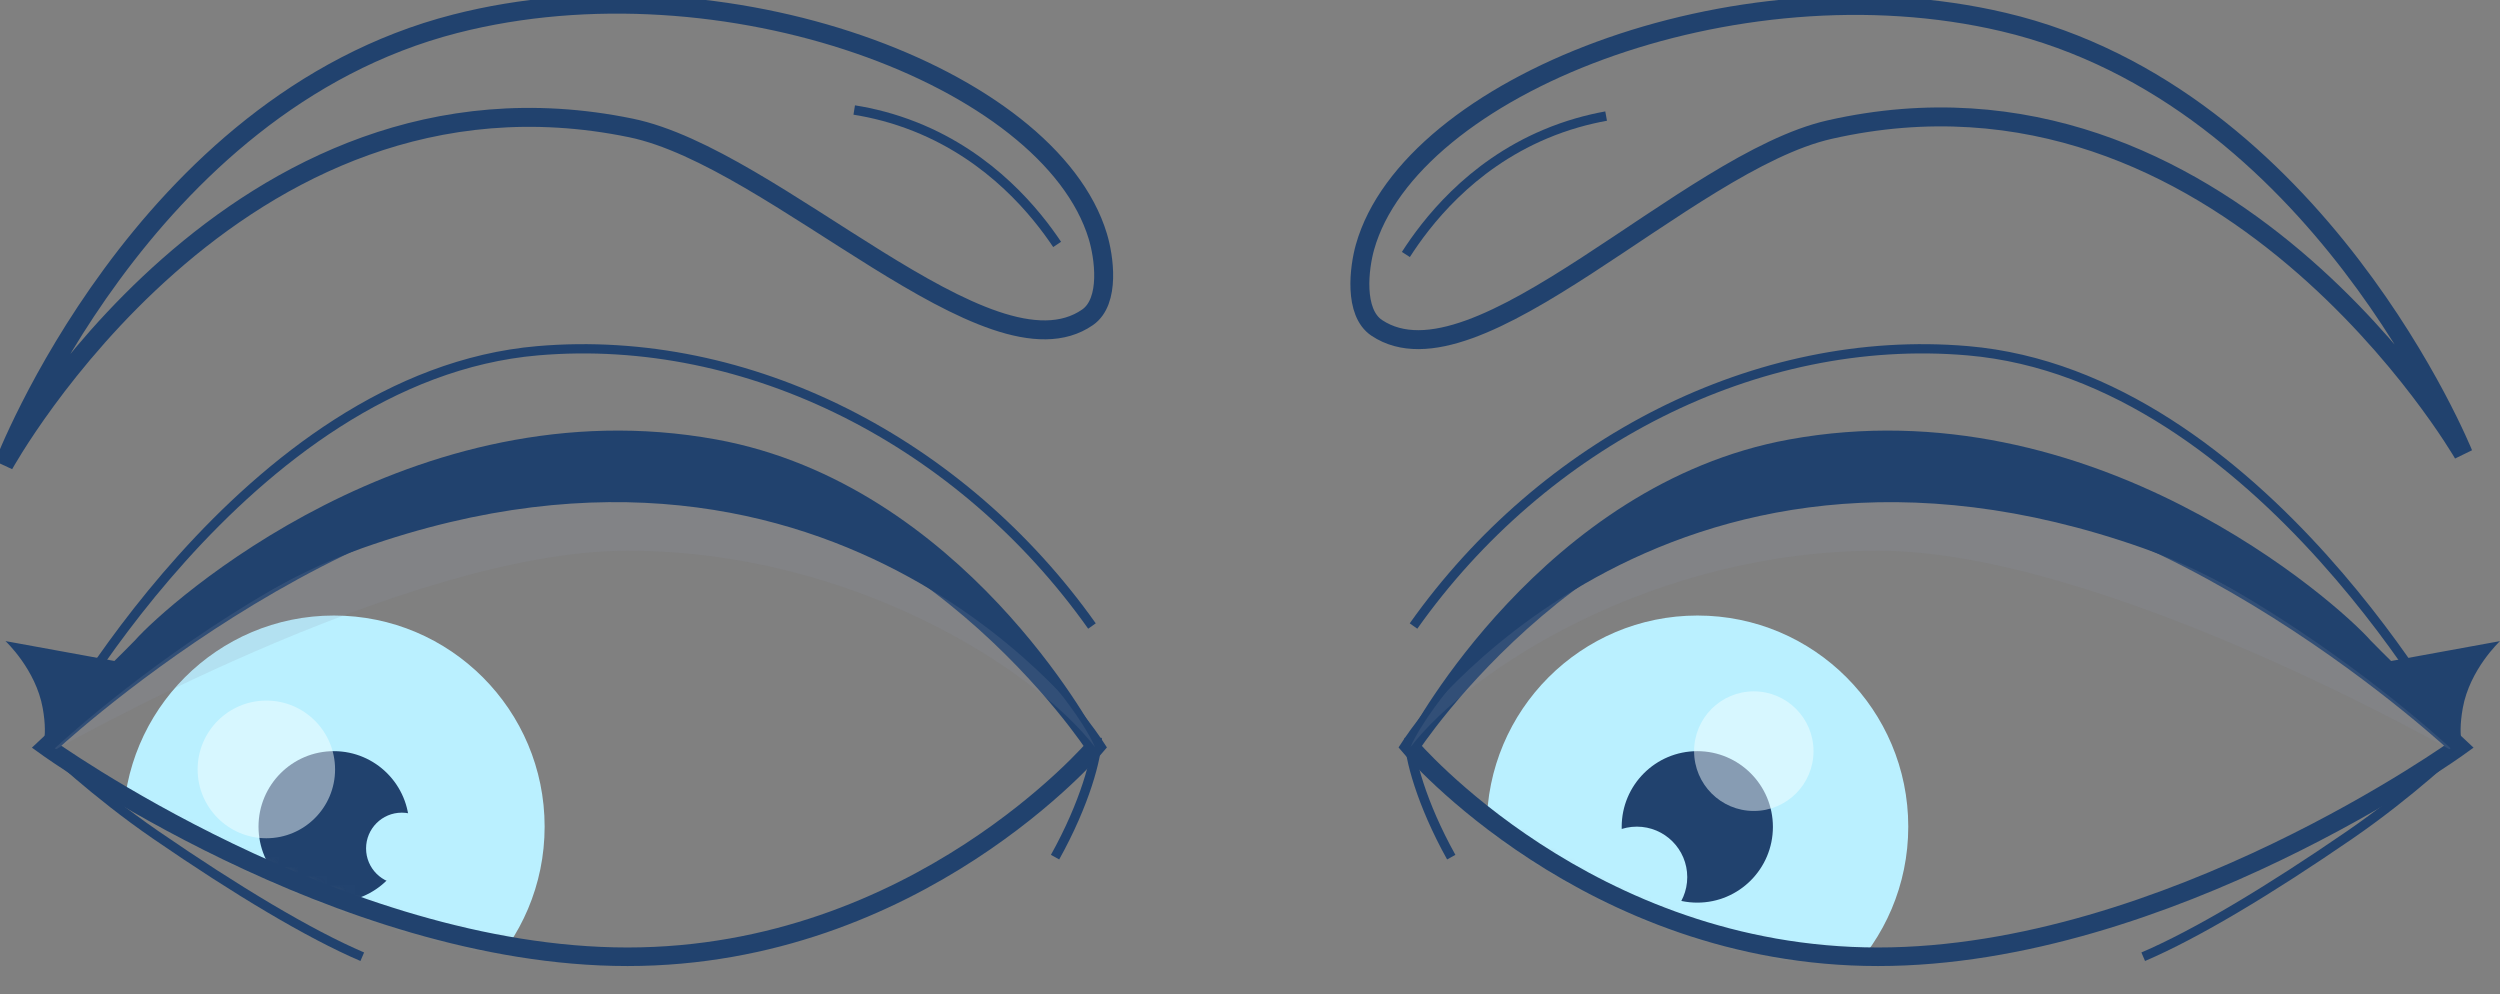 <svg width="264" height="105" viewBox="0 0 264 105" fill="none" xmlns="http://www.w3.org/2000/svg">
<rect x="0" y="0" width="264" height="105" fill="#808080" stroke="none"/>
<g clip-path="url(#clip0)">
<mask id="mask0" mask-type="alpha" maskUnits="userSpaceOnUse" x="148" y="49" width="112" height="53">
<path d="M259.672 78.85C259.672 78.85 228.905 101.034 198.318 101.034C167.731 101.034 148.907 78.85 148.907 78.85C148.907 78.85 167.731 49.841 198.318 49.841C228.905 49.836 259.672 78.85 259.672 78.85Z" fill="white"/>
</mask>
<g mask="url(#mask0)">
<path d="M179.257 109.588C191.549 109.588 201.513 99.606 201.513 87.294C201.513 74.981 191.549 65 179.257 65C166.965 65 157 74.981 157 87.294C157 99.606 166.965 109.588 179.257 109.588Z" fill="#BAF0FF"/>
<path d="M179.235 95.318C183.644 95.318 187.219 91.737 187.219 87.32C187.219 82.903 183.644 79.322 179.235 79.322C174.825 79.322 171.25 82.903 171.25 87.32C171.25 91.737 174.825 95.318 179.235 95.318Z" fill="#21426E"/>
<path opacity="0.48" d="M185.202 85.638C188.684 85.638 191.507 82.811 191.507 79.322C191.507 75.834 188.684 73.007 185.202 73.007C181.72 73.007 178.897 75.834 178.897 79.322C178.897 82.811 181.72 85.638 185.202 85.638Z" fill="#F5FFFF"/>
<path d="M172.851 97.958C175.79 97.958 178.174 95.571 178.174 92.626C178.174 89.681 175.79 87.294 172.851 87.294C169.911 87.294 167.528 89.681 167.528 92.626C167.528 95.571 169.911 97.958 172.851 97.958Z" fill="#BAF0FF"/>
</g>
<mask id="mask1" mask-type="alpha" maskUnits="userSpaceOnUse" x="4" y="49" width="112" height="53">
<path d="M4.906 78.85C4.906 78.85 35.673 101.034 66.261 101.034C96.848 101.034 115.671 78.85 115.671 78.85C115.671 78.85 96.848 49.841 66.261 49.841C35.673 49.841 4.906 78.85 4.906 78.85Z" fill="white"/>
</mask>
<g mask="url(#mask1)">
<path d="M35.257 109.588C47.548 109.588 57.513 99.606 57.513 87.294C57.513 74.981 47.548 65 35.257 65C22.965 65 13 74.981 13 87.294C13 99.606 22.965 109.588 35.257 109.588Z" fill="#BAF0FF"/>
<path d="M35.257 95.265C39.652 95.265 43.215 91.696 43.215 87.294C43.215 82.891 39.652 79.322 35.257 79.322C30.861 79.322 27.299 82.891 27.299 87.294C27.299 91.696 30.861 95.265 35.257 95.265Z" fill="#21426E"/>
<path opacity="0.48" d="M28.127 88.519C32.135 88.519 35.384 85.265 35.384 81.251C35.384 77.236 32.135 73.982 28.127 73.982C24.119 73.982 20.87 77.236 20.87 81.251C20.87 85.265 24.119 88.519 28.127 88.519Z" fill="#F5FFFF"/>
<path d="M42.428 93.372C44.511 93.372 46.199 91.681 46.199 89.595C46.199 87.509 44.511 85.817 42.428 85.817C40.346 85.817 38.657 87.509 38.657 89.595C38.657 91.681 40.346 93.372 42.428 93.372Z" fill="#BAF0FF"/>
</g>
<path d="M148.811 77.919C148.811 79.939 150.082 84.823 153.252 90.515" stroke="#21426E" stroke-miterlimit="10"/>
<path d="M115.856 77.919C115.856 79.939 114.584 84.823 111.414 90.515" stroke="#21426E" stroke-miterlimit="10"/>
<path d="M259.672 78.85C259.672 78.85 228.905 101.034 198.318 101.034C167.731 101.034 148.907 78.85 148.907 78.85C148.907 78.85 167.731 49.841 198.318 49.841C228.905 49.836 259.672 78.85 259.672 78.85Z" stroke="#21426E" stroke-width="1.96" stroke-miterlimit="10"/>
<path opacity="0.16" d="M198.318 58.159C222.065 58.159 259.278 79.469 259.278 79.469C259.278 79.469 228.905 50.438 198.318 50.438C167.731 50.438 150.679 74.519 148.951 78.894C155.217 70.751 174.575 58.159 198.318 58.159Z" fill="#8B94A5"/>
<path d="M4.906 78.85C4.906 78.85 35.673 101.034 66.261 101.034C96.848 101.034 115.672 78.85 115.672 78.85C115.672 78.85 96.848 49.841 66.261 49.841C35.673 49.841 4.906 78.85 4.906 78.85Z" stroke="#21426E" stroke-width="1.96" stroke-miterlimit="10"/>
<path opacity="0.16" d="M66.261 58.159C42.514 58.159 5.301 79.469 5.301 79.469C5.301 79.469 35.674 50.438 66.261 50.438C96.848 50.438 113.9 74.519 115.628 78.894C109.362 70.751 90.004 58.159 66.261 58.159Z" fill="#8B94A5"/>
<path d="M260.12 47.921C260.12 47.921 244.861 10.163 211.555 2.323C183.081 -4.379 148.903 9.162 144.141 26.102C143.54 28.236 142.922 32.984 145.391 34.627C155.844 41.588 178.043 17.129 193.214 13.685C234.912 4.234 260.12 47.921 260.12 47.921Z" stroke="#21426E" stroke-width="2" stroke-miterlimit="10"/>
<path d="M148.46 26.875C150.573 23.581 155.16 17.546 163.162 14.169C165.468 13.194 167.665 12.61 169.607 12.258" stroke="#21426E" stroke-miterlimit="10"/>
<path d="M0.408 49.063C0.408 49.063 14.921 11.011 48.065 2.512C76.398 -4.752 110.835 8.112 115.93 24.956C116.575 27.081 117.285 31.811 114.847 33.507C104.539 40.67 81.862 16.65 66.625 13.51C24.751 4.884 0.408 49.063 0.408 49.063Z" stroke="#21426E" stroke-width="2" stroke-miterlimit="10"/>
<path d="M111.633 25.812C109.458 22.562 104.749 16.619 96.686 13.4C94.358 12.469 92.157 11.929 90.206 11.617" stroke="#21426E" stroke-miterlimit="10"/>
<path d="M226.323 101.03C231.931 98.632 239.591 94.038 248.123 88.174C254.591 83.73 259.672 78.85 259.672 78.85C259.672 78.85 238.771 39.691 207.789 37.038C185.497 35.127 163.004 46.718 149.267 66.109" stroke="#21426E" stroke-width="0.98" stroke-miterlimit="10"/>
<path d="M148.907 77.506C148.907 77.506 162.934 51.154 188.93 46.41C220.991 40.56 246.917 63.746 250.337 67.637C250.539 67.865 252.499 69.802 252.499 69.802L264 67.703C264 67.703 260.799 70.685 260.067 74.783C259.453 78.231 260.282 79.333 260.282 79.333C260.282 79.333 241.901 63.39 226.336 57.891C175.483 39.928 148.907 77.506 148.907 77.506Z" fill="#21426E"/>
<path d="M38.256 101.03C32.648 98.632 24.988 94.038 16.456 88.174C9.988 83.73 4.906 78.85 4.906 78.85C4.906 78.85 25.808 39.691 56.79 37.038C79.082 35.127 101.575 46.718 115.312 66.109" stroke="#21426E" stroke-width="0.98" stroke-miterlimit="10"/>
<path d="M115.672 77.506C115.672 77.506 101.645 51.154 75.648 46.41C43.584 40.56 17.657 63.746 14.241 67.633C14.04 67.861 12.08 69.798 12.08 69.798L0.579 67.699C0.579 67.699 3.78 70.681 4.512 74.778C5.126 78.226 4.297 79.329 4.297 79.329C4.297 79.329 22.677 63.386 38.243 57.887C89.096 39.928 115.672 77.506 115.672 77.506Z" fill="#21426E"/>
</g>
<defs>
<clipPath id="clip0">
<rect width="264" height="105" fill="white"/>
</clipPath>
</defs>
</svg>
